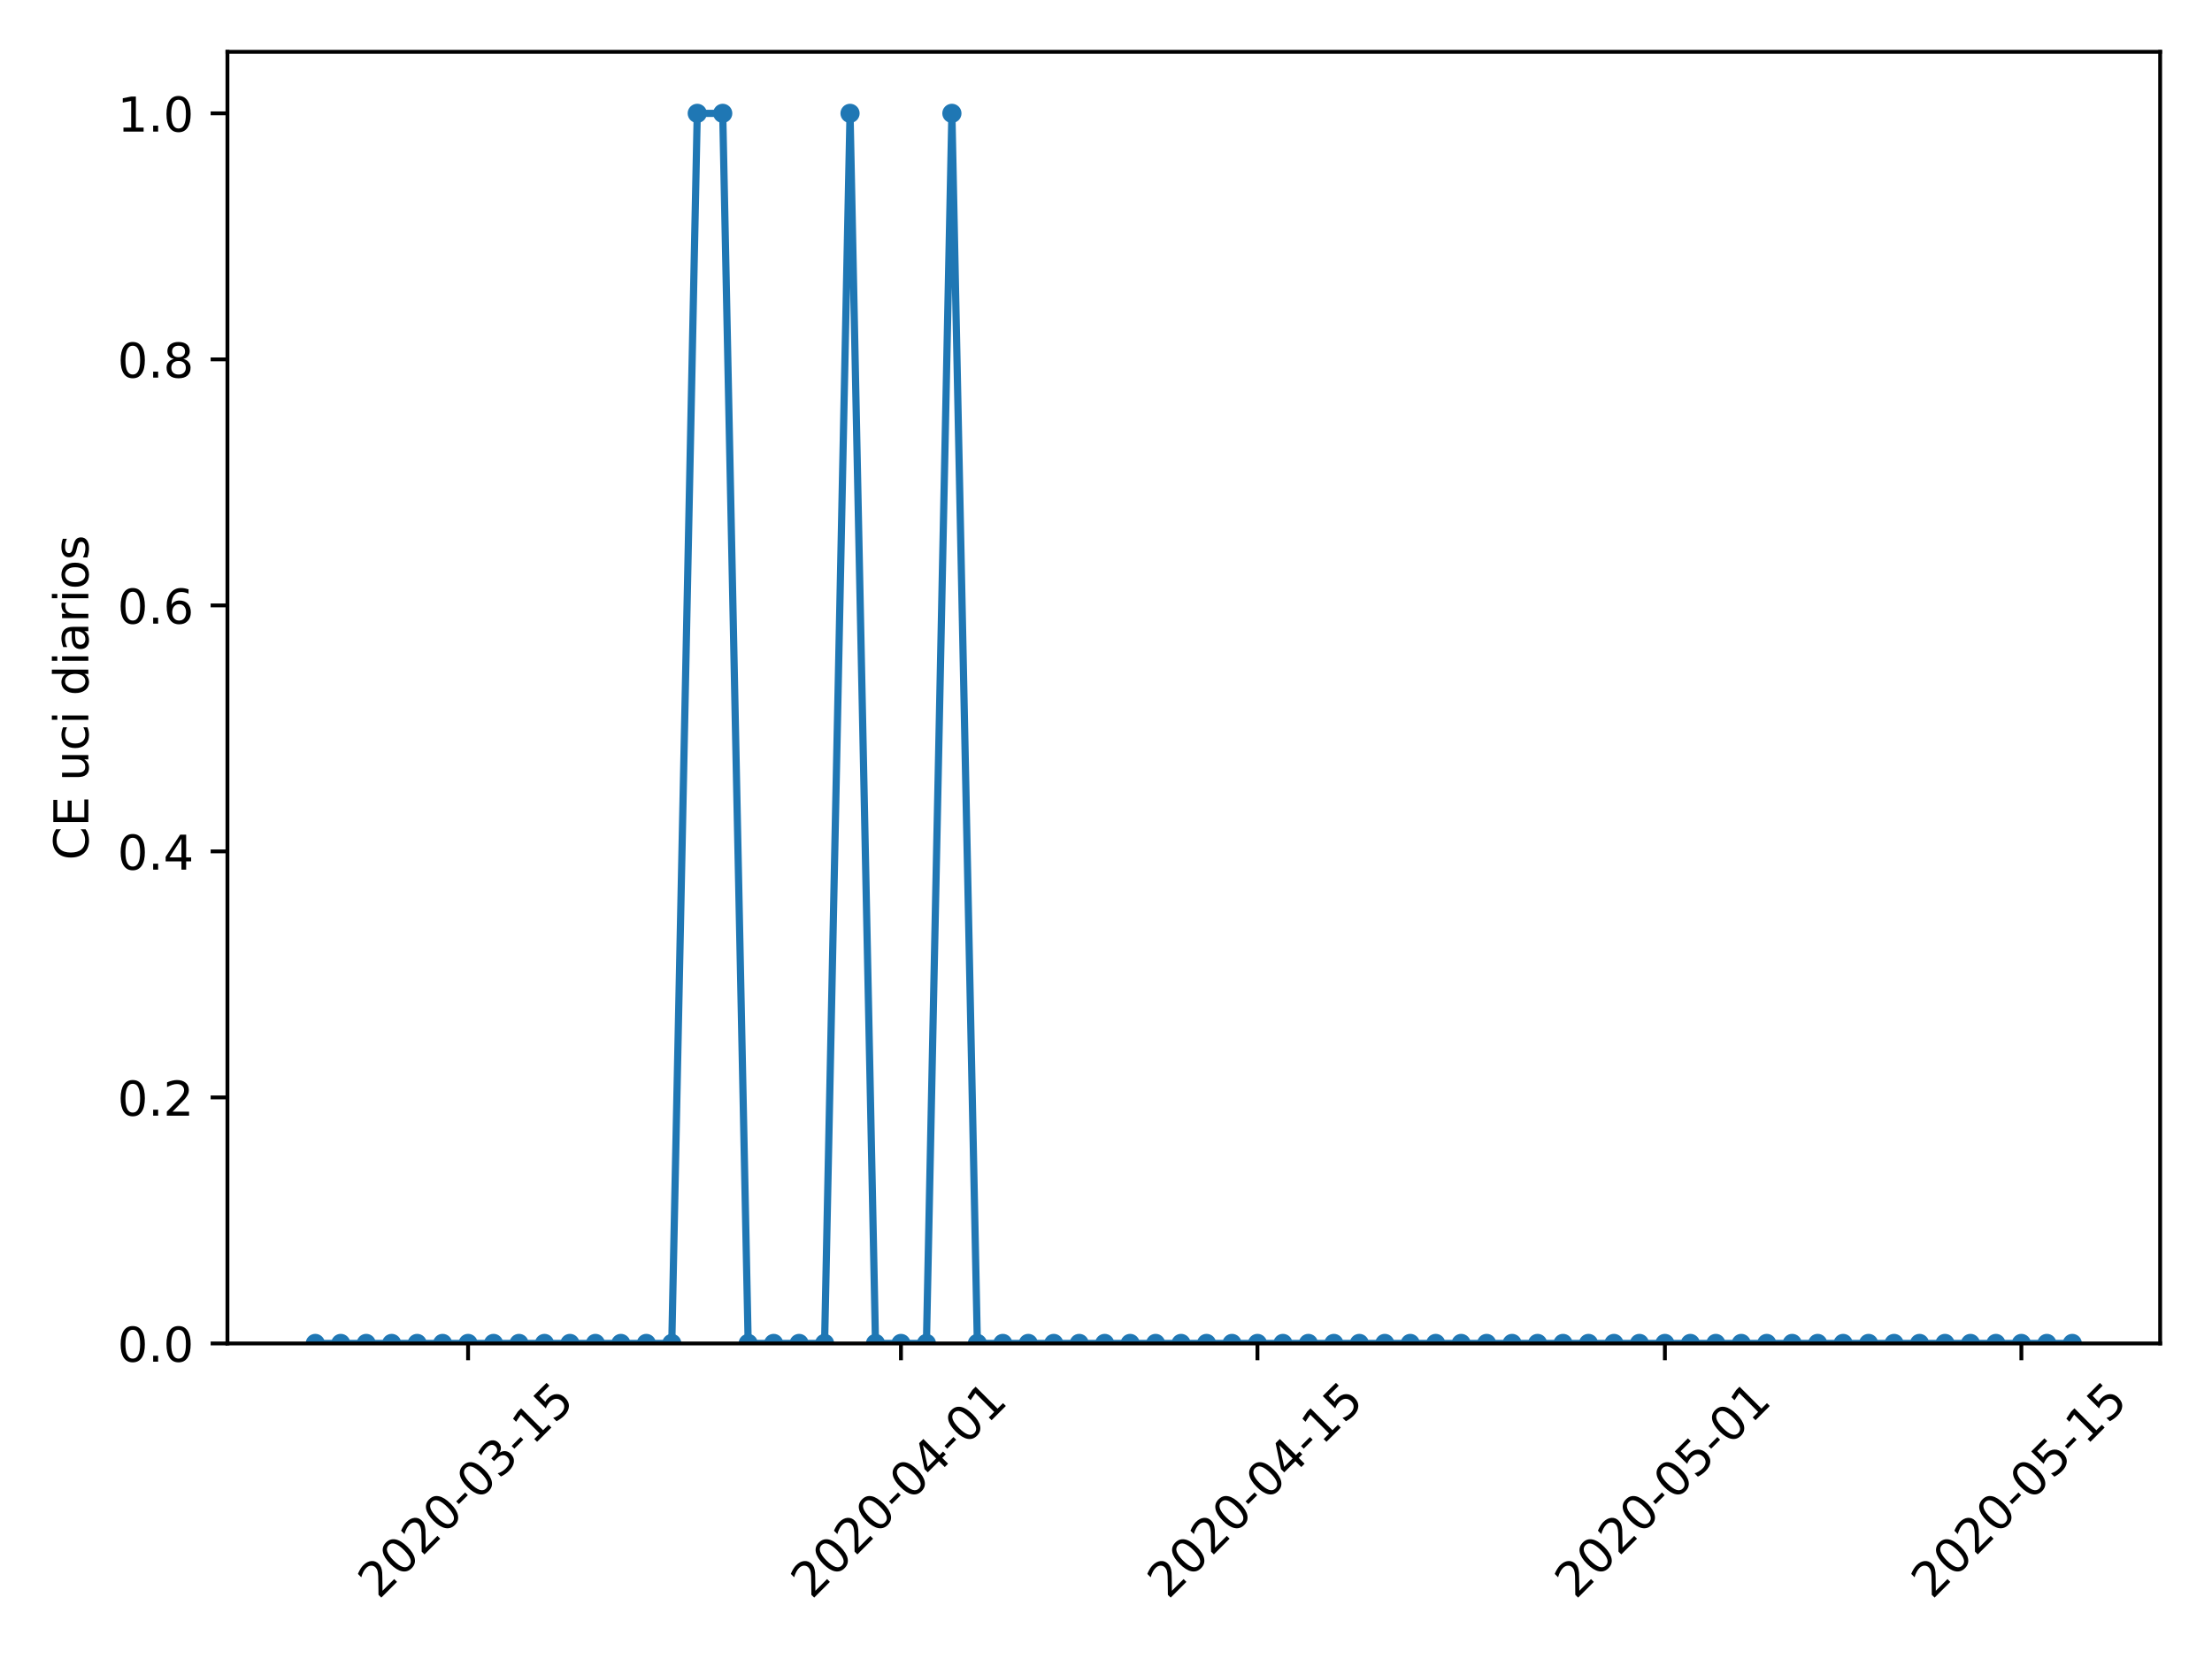 <?xml version="1.0" encoding="utf-8" standalone="no"?>
<!DOCTYPE svg PUBLIC "-//W3C//DTD SVG 1.1//EN"
  "http://www.w3.org/Graphics/SVG/1.1/DTD/svg11.dtd">
<!-- Created with matplotlib (https://matplotlib.org/) -->
<svg height="345.6pt" version="1.1" viewBox="0 0 460.8 345.6" width="460.8pt" xmlns="http://www.w3.org/2000/svg" xmlns:xlink="http://www.w3.org/1999/xlink">
 <defs>
  <style type="text/css">
*{stroke-linecap:butt;stroke-linejoin:round;}
  </style>
 </defs>
 <g id="figure_1">
  <g id="patch_1">
   <path d="M 0 345.6 
L 460.8 345.6 
L 460.8 0 
L 0 0 
z
" style="fill:#ffffff;"/>
  </g>
  <g id="axes_1">
   <g id="patch_2">
    <path d="M 47.381 279.863 
L 450 279.863 
L 450 10.8 
L 47.381 10.8 
z
" style="fill:#ffffff;"/>
   </g>
   <g id="matplotlib.axis_1">
    <g id="xtick_1">
     <g id="line2d_1">
      <defs>
       <path d="M 0 0 
L 0 3.5 
" id="m71a9be5a1c" style="stroke:#000000;stroke-width:0.8;"/>
      </defs>
      <g>
       <use style="stroke:#000000;stroke-width:0.8;" x="97.51" xlink:href="#m71a9be5a1c" y="279.863"/>
      </g>
     </g>
     <g id="text_1">
      <!-- 2020-03-15 -->
      <defs>
       <path d="M 19.188 8.297 
L 53.609 8.297 
L 53.609 0 
L 7.328 0 
L 7.328 8.297 
Q 12.938 14.109 22.625 23.891 
Q 32.328 33.688 34.812 36.531 
Q 39.547 41.844 41.422 45.531 
Q 43.312 49.219 43.312 52.781 
Q 43.312 58.594 39.234 62.25 
Q 35.156 65.922 28.609 65.922 
Q 23.969 65.922 18.812 64.312 
Q 13.672 62.703 7.812 59.422 
L 7.812 69.391 
Q 13.766 71.781 18.938 73 
Q 24.125 74.219 28.422 74.219 
Q 39.75 74.219 46.484 68.547 
Q 53.219 62.891 53.219 53.422 
Q 53.219 48.922 51.531 44.891 
Q 49.859 40.875 45.406 35.406 
Q 44.188 33.984 37.641 27.219 
Q 31.109 20.453 19.188 8.297 
z
" id="DejaVuSans-50"/>
       <path d="M 31.781 66.406 
Q 24.172 66.406 20.328 58.906 
Q 16.5 51.422 16.5 36.375 
Q 16.5 21.391 20.328 13.891 
Q 24.172 6.391 31.781 6.391 
Q 39.453 6.391 43.281 13.891 
Q 47.125 21.391 47.125 36.375 
Q 47.125 51.422 43.281 58.906 
Q 39.453 66.406 31.781 66.406 
z
M 31.781 74.219 
Q 44.047 74.219 50.516 64.516 
Q 56.984 54.828 56.984 36.375 
Q 56.984 17.969 50.516 8.266 
Q 44.047 -1.422 31.781 -1.422 
Q 19.531 -1.422 13.062 8.266 
Q 6.594 17.969 6.594 36.375 
Q 6.594 54.828 13.062 64.516 
Q 19.531 74.219 31.781 74.219 
z
" id="DejaVuSans-48"/>
       <path d="M 4.891 31.391 
L 31.203 31.391 
L 31.203 23.391 
L 4.891 23.391 
z
" id="DejaVuSans-45"/>
       <path d="M 40.578 39.312 
Q 47.656 37.797 51.625 33 
Q 55.609 28.219 55.609 21.188 
Q 55.609 10.406 48.188 4.484 
Q 40.766 -1.422 27.094 -1.422 
Q 22.516 -1.422 17.656 -0.516 
Q 12.797 0.391 7.625 2.203 
L 7.625 11.719 
Q 11.719 9.328 16.594 8.109 
Q 21.484 6.891 26.812 6.891 
Q 36.078 6.891 40.938 10.547 
Q 45.797 14.203 45.797 21.188 
Q 45.797 27.641 41.281 31.266 
Q 36.766 34.906 28.719 34.906 
L 20.219 34.906 
L 20.219 43.016 
L 29.109 43.016 
Q 36.375 43.016 40.234 45.922 
Q 44.094 48.828 44.094 54.297 
Q 44.094 59.906 40.109 62.906 
Q 36.141 65.922 28.719 65.922 
Q 24.656 65.922 20.016 65.031 
Q 15.375 64.156 9.812 62.312 
L 9.812 71.094 
Q 15.438 72.656 20.344 73.438 
Q 25.25 74.219 29.594 74.219 
Q 40.828 74.219 47.359 69.109 
Q 53.906 64.016 53.906 55.328 
Q 53.906 49.266 50.438 45.094 
Q 46.969 40.922 40.578 39.312 
z
" id="DejaVuSans-51"/>
       <path d="M 12.406 8.297 
L 28.516 8.297 
L 28.516 63.922 
L 10.984 60.406 
L 10.984 69.391 
L 28.422 72.906 
L 38.281 72.906 
L 38.281 8.297 
L 54.391 8.297 
L 54.391 0 
L 12.406 0 
z
" id="DejaVuSans-49"/>
       <path d="M 10.797 72.906 
L 49.516 72.906 
L 49.516 64.594 
L 19.828 64.594 
L 19.828 46.734 
Q 21.969 47.469 24.109 47.828 
Q 26.266 48.188 28.422 48.188 
Q 40.625 48.188 47.75 41.5 
Q 54.891 34.812 54.891 23.391 
Q 54.891 11.625 47.562 5.094 
Q 40.234 -1.422 26.906 -1.422 
Q 22.312 -1.422 17.547 -0.641 
Q 12.797 0.141 7.719 1.703 
L 7.719 11.625 
Q 12.109 9.234 16.797 8.062 
Q 21.484 6.891 26.703 6.891 
Q 35.156 6.891 40.078 11.328 
Q 45.016 15.766 45.016 23.391 
Q 45.016 31 40.078 35.438 
Q 35.156 39.891 26.703 39.891 
Q 22.75 39.891 18.812 39.016 
Q 14.891 38.141 10.797 36.281 
z
" id="DejaVuSans-53"/>
      </defs>
      <g transform="translate(78.914 333.329)rotate(-45)scale(0.1 -0.1)">
       <use xlink:href="#DejaVuSans-50"/>
       <use x="63.623" xlink:href="#DejaVuSans-48"/>
       <use x="127.246" xlink:href="#DejaVuSans-50"/>
       <use x="190.869" xlink:href="#DejaVuSans-48"/>
       <use x="254.492" xlink:href="#DejaVuSans-45"/>
       <use x="290.576" xlink:href="#DejaVuSans-48"/>
       <use x="354.199" xlink:href="#DejaVuSans-51"/>
       <use x="417.822" xlink:href="#DejaVuSans-45"/>
       <use x="453.906" xlink:href="#DejaVuSans-49"/>
       <use x="517.529" xlink:href="#DejaVuSans-53"/>
      </g>
     </g>
    </g>
    <g id="xtick_2">
     <g id="line2d_2">
      <g>
       <use style="stroke:#000000;stroke-width:0.8;" x="187.688" xlink:href="#m71a9be5a1c" y="279.863"/>
      </g>
     </g>
     <g id="text_2">
      <!-- 2020-04-01 -->
      <defs>
       <path d="M 37.797 64.312 
L 12.891 25.391 
L 37.797 25.391 
z
M 35.203 72.906 
L 47.609 72.906 
L 47.609 25.391 
L 58.016 25.391 
L 58.016 17.188 
L 47.609 17.188 
L 47.609 0 
L 37.797 0 
L 37.797 17.188 
L 4.891 17.188 
L 4.891 26.703 
z
" id="DejaVuSans-52"/>
      </defs>
      <g transform="translate(169.092 333.329)rotate(-45)scale(0.1 -0.1)">
       <use xlink:href="#DejaVuSans-50"/>
       <use x="63.623" xlink:href="#DejaVuSans-48"/>
       <use x="127.246" xlink:href="#DejaVuSans-50"/>
       <use x="190.869" xlink:href="#DejaVuSans-48"/>
       <use x="254.492" xlink:href="#DejaVuSans-45"/>
       <use x="290.576" xlink:href="#DejaVuSans-48"/>
       <use x="354.199" xlink:href="#DejaVuSans-52"/>
       <use x="417.822" xlink:href="#DejaVuSans-45"/>
       <use x="453.906" xlink:href="#DejaVuSans-48"/>
       <use x="517.529" xlink:href="#DejaVuSans-49"/>
      </g>
     </g>
    </g>
    <g id="xtick_3">
     <g id="line2d_3">
      <g>
       <use style="stroke:#000000;stroke-width:0.8;" x="261.952" xlink:href="#m71a9be5a1c" y="279.863"/>
      </g>
     </g>
     <g id="text_3">
      <!-- 2020-04-15 -->
      <g transform="translate(243.356 333.329)rotate(-45)scale(0.1 -0.1)">
       <use xlink:href="#DejaVuSans-50"/>
       <use x="63.623" xlink:href="#DejaVuSans-48"/>
       <use x="127.246" xlink:href="#DejaVuSans-50"/>
       <use x="190.869" xlink:href="#DejaVuSans-48"/>
       <use x="254.492" xlink:href="#DejaVuSans-45"/>
       <use x="290.576" xlink:href="#DejaVuSans-48"/>
       <use x="354.199" xlink:href="#DejaVuSans-52"/>
       <use x="417.822" xlink:href="#DejaVuSans-45"/>
       <use x="453.906" xlink:href="#DejaVuSans-49"/>
       <use x="517.529" xlink:href="#DejaVuSans-53"/>
      </g>
     </g>
    </g>
    <g id="xtick_4">
     <g id="line2d_4">
      <g>
       <use style="stroke:#000000;stroke-width:0.8;" x="346.826" xlink:href="#m71a9be5a1c" y="279.863"/>
      </g>
     </g>
     <g id="text_4">
      <!-- 2020-05-01 -->
      <g transform="translate(328.23 333.329)rotate(-45)scale(0.1 -0.1)">
       <use xlink:href="#DejaVuSans-50"/>
       <use x="63.623" xlink:href="#DejaVuSans-48"/>
       <use x="127.246" xlink:href="#DejaVuSans-50"/>
       <use x="190.869" xlink:href="#DejaVuSans-48"/>
       <use x="254.492" xlink:href="#DejaVuSans-45"/>
       <use x="290.576" xlink:href="#DejaVuSans-48"/>
       <use x="354.199" xlink:href="#DejaVuSans-53"/>
       <use x="417.822" xlink:href="#DejaVuSans-45"/>
       <use x="453.906" xlink:href="#DejaVuSans-48"/>
       <use x="517.529" xlink:href="#DejaVuSans-49"/>
      </g>
     </g>
    </g>
    <g id="xtick_5">
     <g id="line2d_5">
      <g>
       <use style="stroke:#000000;stroke-width:0.8;" x="421.09" xlink:href="#m71a9be5a1c" y="279.863"/>
      </g>
     </g>
     <g id="text_5">
      <!-- 2020-05-15 -->
      <g transform="translate(402.494 333.329)rotate(-45)scale(0.1 -0.1)">
       <use xlink:href="#DejaVuSans-50"/>
       <use x="63.623" xlink:href="#DejaVuSans-48"/>
       <use x="127.246" xlink:href="#DejaVuSans-50"/>
       <use x="190.869" xlink:href="#DejaVuSans-48"/>
       <use x="254.492" xlink:href="#DejaVuSans-45"/>
       <use x="290.576" xlink:href="#DejaVuSans-48"/>
       <use x="354.199" xlink:href="#DejaVuSans-53"/>
       <use x="417.822" xlink:href="#DejaVuSans-45"/>
       <use x="453.906" xlink:href="#DejaVuSans-49"/>
       <use x="517.529" xlink:href="#DejaVuSans-53"/>
      </g>
     </g>
    </g>
   </g>
   <g id="matplotlib.axis_2">
    <g id="ytick_1">
     <g id="line2d_6">
      <defs>
       <path d="M 0 0 
L -3.5 0 
" id="mf0a55f7d36" style="stroke:#000000;stroke-width:0.8;"/>
      </defs>
      <g>
       <use style="stroke:#000000;stroke-width:0.8;" x="47.381" xlink:href="#mf0a55f7d36" y="279.863"/>
      </g>
     </g>
     <g id="text_6">
      <!-- 0.0 -->
      <defs>
       <path d="M 10.688 12.406 
L 21 12.406 
L 21 0 
L 10.688 0 
z
" id="DejaVuSans-46"/>
      </defs>
      <g transform="translate(24.478 283.662)scale(0.1 -0.1)">
       <use xlink:href="#DejaVuSans-48"/>
       <use x="63.623" xlink:href="#DejaVuSans-46"/>
       <use x="95.41" xlink:href="#DejaVuSans-48"/>
      </g>
     </g>
    </g>
    <g id="ytick_2">
     <g id="line2d_7">
      <g>
       <use style="stroke:#000000;stroke-width:0.8;" x="47.381" xlink:href="#mf0a55f7d36" y="228.613"/>
      </g>
     </g>
     <g id="text_7">
      <!-- 0.2 -->
      <g transform="translate(24.478 232.412)scale(0.1 -0.1)">
       <use xlink:href="#DejaVuSans-48"/>
       <use x="63.623" xlink:href="#DejaVuSans-46"/>
       <use x="95.41" xlink:href="#DejaVuSans-50"/>
      </g>
     </g>
    </g>
    <g id="ytick_3">
     <g id="line2d_8">
      <g>
       <use style="stroke:#000000;stroke-width:0.8;" x="47.381" xlink:href="#mf0a55f7d36" y="177.363"/>
      </g>
     </g>
     <g id="text_8">
      <!-- 0.4 -->
      <g transform="translate(24.478 181.162)scale(0.1 -0.1)">
       <use xlink:href="#DejaVuSans-48"/>
       <use x="63.623" xlink:href="#DejaVuSans-46"/>
       <use x="95.41" xlink:href="#DejaVuSans-52"/>
      </g>
     </g>
    </g>
    <g id="ytick_4">
     <g id="line2d_9">
      <g>
       <use style="stroke:#000000;stroke-width:0.8;" x="47.381" xlink:href="#mf0a55f7d36" y="126.113"/>
      </g>
     </g>
     <g id="text_9">
      <!-- 0.6 -->
      <defs>
       <path d="M 33.016 40.375 
Q 26.375 40.375 22.484 35.828 
Q 18.609 31.297 18.609 23.391 
Q 18.609 15.531 22.484 10.953 
Q 26.375 6.391 33.016 6.391 
Q 39.656 6.391 43.531 10.953 
Q 47.406 15.531 47.406 23.391 
Q 47.406 31.297 43.531 35.828 
Q 39.656 40.375 33.016 40.375 
z
M 52.594 71.297 
L 52.594 62.312 
Q 48.875 64.062 45.094 64.984 
Q 41.312 65.922 37.594 65.922 
Q 27.828 65.922 22.672 59.328 
Q 17.531 52.734 16.797 39.406 
Q 19.672 43.656 24.016 45.922 
Q 28.375 48.188 33.594 48.188 
Q 44.578 48.188 50.953 41.516 
Q 57.328 34.859 57.328 23.391 
Q 57.328 12.156 50.688 5.359 
Q 44.047 -1.422 33.016 -1.422 
Q 20.359 -1.422 13.672 8.266 
Q 6.984 17.969 6.984 36.375 
Q 6.984 53.656 15.188 63.938 
Q 23.391 74.219 37.203 74.219 
Q 40.922 74.219 44.703 73.484 
Q 48.484 72.75 52.594 71.297 
z
" id="DejaVuSans-54"/>
      </defs>
      <g transform="translate(24.478 129.912)scale(0.1 -0.1)">
       <use xlink:href="#DejaVuSans-48"/>
       <use x="63.623" xlink:href="#DejaVuSans-46"/>
       <use x="95.41" xlink:href="#DejaVuSans-54"/>
      </g>
     </g>
    </g>
    <g id="ytick_5">
     <g id="line2d_10">
      <g>
       <use style="stroke:#000000;stroke-width:0.8;" x="47.381" xlink:href="#mf0a55f7d36" y="74.863"/>
      </g>
     </g>
     <g id="text_10">
      <!-- 0.8 -->
      <defs>
       <path d="M 31.781 34.625 
Q 24.75 34.625 20.719 30.859 
Q 16.703 27.094 16.703 20.516 
Q 16.703 13.922 20.719 10.156 
Q 24.75 6.391 31.781 6.391 
Q 38.812 6.391 42.859 10.172 
Q 46.922 13.969 46.922 20.516 
Q 46.922 27.094 42.891 30.859 
Q 38.875 34.625 31.781 34.625 
z
M 21.922 38.812 
Q 15.578 40.375 12.031 44.719 
Q 8.5 49.078 8.5 55.328 
Q 8.5 64.062 14.719 69.141 
Q 20.953 74.219 31.781 74.219 
Q 42.672 74.219 48.875 69.141 
Q 55.078 64.062 55.078 55.328 
Q 55.078 49.078 51.531 44.719 
Q 48 40.375 41.703 38.812 
Q 48.828 37.156 52.797 32.312 
Q 56.781 27.484 56.781 20.516 
Q 56.781 9.906 50.312 4.234 
Q 43.844 -1.422 31.781 -1.422 
Q 19.734 -1.422 13.25 4.234 
Q 6.781 9.906 6.781 20.516 
Q 6.781 27.484 10.781 32.312 
Q 14.797 37.156 21.922 38.812 
z
M 18.312 54.391 
Q 18.312 48.734 21.844 45.562 
Q 25.391 42.391 31.781 42.391 
Q 38.141 42.391 41.719 45.562 
Q 45.312 48.734 45.312 54.391 
Q 45.312 60.062 41.719 63.234 
Q 38.141 66.406 31.781 66.406 
Q 25.391 66.406 21.844 63.234 
Q 18.312 60.062 18.312 54.391 
z
" id="DejaVuSans-56"/>
      </defs>
      <g transform="translate(24.478 78.662)scale(0.1 -0.1)">
       <use xlink:href="#DejaVuSans-48"/>
       <use x="63.623" xlink:href="#DejaVuSans-46"/>
       <use x="95.41" xlink:href="#DejaVuSans-56"/>
      </g>
     </g>
    </g>
    <g id="ytick_6">
     <g id="line2d_11">
      <g>
       <use style="stroke:#000000;stroke-width:0.8;" x="47.381" xlink:href="#mf0a55f7d36" y="23.613"/>
      </g>
     </g>
     <g id="text_11">
      <!-- 1.0 -->
      <g transform="translate(24.478 27.412)scale(0.1 -0.1)">
       <use xlink:href="#DejaVuSans-49"/>
       <use x="63.623" xlink:href="#DejaVuSans-46"/>
       <use x="95.41" xlink:href="#DejaVuSans-48"/>
      </g>
     </g>
    </g>
    <g id="text_12">
     <!-- CE uci diarios -->
     <defs>
      <path d="M 64.406 67.281 
L 64.406 56.891 
Q 59.422 61.531 53.781 63.812 
Q 48.141 66.109 41.797 66.109 
Q 29.297 66.109 22.656 58.469 
Q 16.016 50.828 16.016 36.375 
Q 16.016 21.969 22.656 14.328 
Q 29.297 6.688 41.797 6.688 
Q 48.141 6.688 53.781 8.984 
Q 59.422 11.281 64.406 15.922 
L 64.406 5.609 
Q 59.234 2.094 53.438 0.328 
Q 47.656 -1.422 41.219 -1.422 
Q 24.656 -1.422 15.125 8.703 
Q 5.609 18.844 5.609 36.375 
Q 5.609 53.953 15.125 64.078 
Q 24.656 74.219 41.219 74.219 
Q 47.75 74.219 53.531 72.484 
Q 59.328 70.75 64.406 67.281 
z
" id="DejaVuSans-67"/>
      <path d="M 9.812 72.906 
L 55.906 72.906 
L 55.906 64.594 
L 19.672 64.594 
L 19.672 43.016 
L 54.391 43.016 
L 54.391 34.719 
L 19.672 34.719 
L 19.672 8.297 
L 56.781 8.297 
L 56.781 0 
L 9.812 0 
z
" id="DejaVuSans-69"/>
      <path id="DejaVuSans-32"/>
      <path d="M 8.5 21.578 
L 8.5 54.688 
L 17.484 54.688 
L 17.484 21.922 
Q 17.484 14.156 20.5 10.266 
Q 23.531 6.391 29.594 6.391 
Q 36.859 6.391 41.078 11.031 
Q 45.312 15.672 45.312 23.688 
L 45.312 54.688 
L 54.297 54.688 
L 54.297 0 
L 45.312 0 
L 45.312 8.406 
Q 42.047 3.422 37.719 1 
Q 33.406 -1.422 27.688 -1.422 
Q 18.266 -1.422 13.375 4.438 
Q 8.5 10.297 8.5 21.578 
z
M 31.109 56 
z
" id="DejaVuSans-117"/>
      <path d="M 48.781 52.594 
L 48.781 44.188 
Q 44.969 46.297 41.141 47.344 
Q 37.312 48.391 33.406 48.391 
Q 24.656 48.391 19.812 42.844 
Q 14.984 37.312 14.984 27.297 
Q 14.984 17.281 19.812 11.734 
Q 24.656 6.203 33.406 6.203 
Q 37.312 6.203 41.141 7.25 
Q 44.969 8.297 48.781 10.406 
L 48.781 2.094 
Q 45.016 0.344 40.984 -0.531 
Q 36.969 -1.422 32.422 -1.422 
Q 20.062 -1.422 12.781 6.344 
Q 5.516 14.109 5.516 27.297 
Q 5.516 40.672 12.859 48.328 
Q 20.219 56 33.016 56 
Q 37.156 56 41.109 55.141 
Q 45.062 54.297 48.781 52.594 
z
" id="DejaVuSans-99"/>
      <path d="M 9.422 54.688 
L 18.406 54.688 
L 18.406 0 
L 9.422 0 
z
M 9.422 75.984 
L 18.406 75.984 
L 18.406 64.594 
L 9.422 64.594 
z
" id="DejaVuSans-105"/>
      <path d="M 45.406 46.391 
L 45.406 75.984 
L 54.391 75.984 
L 54.391 0 
L 45.406 0 
L 45.406 8.203 
Q 42.578 3.328 38.25 0.953 
Q 33.938 -1.422 27.875 -1.422 
Q 17.969 -1.422 11.734 6.484 
Q 5.516 14.406 5.516 27.297 
Q 5.516 40.188 11.734 48.094 
Q 17.969 56 27.875 56 
Q 33.938 56 38.25 53.625 
Q 42.578 51.266 45.406 46.391 
z
M 14.797 27.297 
Q 14.797 17.391 18.875 11.75 
Q 22.953 6.109 30.078 6.109 
Q 37.203 6.109 41.297 11.75 
Q 45.406 17.391 45.406 27.297 
Q 45.406 37.203 41.297 42.844 
Q 37.203 48.484 30.078 48.484 
Q 22.953 48.484 18.875 42.844 
Q 14.797 37.203 14.797 27.297 
z
" id="DejaVuSans-100"/>
      <path d="M 34.281 27.484 
Q 23.391 27.484 19.188 25 
Q 14.984 22.516 14.984 16.5 
Q 14.984 11.719 18.141 8.906 
Q 21.297 6.109 26.703 6.109 
Q 34.188 6.109 38.703 11.406 
Q 43.219 16.703 43.219 25.484 
L 43.219 27.484 
z
M 52.203 31.203 
L 52.203 0 
L 43.219 0 
L 43.219 8.297 
Q 40.141 3.328 35.547 0.953 
Q 30.953 -1.422 24.312 -1.422 
Q 15.922 -1.422 10.953 3.297 
Q 6 8.016 6 15.922 
Q 6 25.141 12.172 29.828 
Q 18.359 34.516 30.609 34.516 
L 43.219 34.516 
L 43.219 35.406 
Q 43.219 41.609 39.141 45 
Q 35.062 48.391 27.688 48.391 
Q 23 48.391 18.547 47.266 
Q 14.109 46.141 10.016 43.891 
L 10.016 52.203 
Q 14.938 54.109 19.578 55.047 
Q 24.219 56 28.609 56 
Q 40.484 56 46.344 49.844 
Q 52.203 43.703 52.203 31.203 
z
" id="DejaVuSans-97"/>
      <path d="M 41.109 46.297 
Q 39.594 47.172 37.812 47.578 
Q 36.031 48 33.891 48 
Q 26.266 48 22.188 43.047 
Q 18.109 38.094 18.109 28.812 
L 18.109 0 
L 9.078 0 
L 9.078 54.688 
L 18.109 54.688 
L 18.109 46.188 
Q 20.953 51.172 25.484 53.578 
Q 30.031 56 36.531 56 
Q 37.453 56 38.578 55.875 
Q 39.703 55.766 41.062 55.516 
z
" id="DejaVuSans-114"/>
      <path d="M 30.609 48.391 
Q 23.391 48.391 19.188 42.75 
Q 14.984 37.109 14.984 27.297 
Q 14.984 17.484 19.156 11.844 
Q 23.344 6.203 30.609 6.203 
Q 37.797 6.203 41.984 11.859 
Q 46.188 17.531 46.188 27.297 
Q 46.188 37.016 41.984 42.703 
Q 37.797 48.391 30.609 48.391 
z
M 30.609 56 
Q 42.328 56 49.016 48.375 
Q 55.719 40.766 55.719 27.297 
Q 55.719 13.875 49.016 6.219 
Q 42.328 -1.422 30.609 -1.422 
Q 18.844 -1.422 12.172 6.219 
Q 5.516 13.875 5.516 27.297 
Q 5.516 40.766 12.172 48.375 
Q 18.844 56 30.609 56 
z
" id="DejaVuSans-111"/>
      <path d="M 44.281 53.078 
L 44.281 44.578 
Q 40.484 46.531 36.375 47.5 
Q 32.281 48.484 27.875 48.484 
Q 21.188 48.484 17.844 46.438 
Q 14.5 44.391 14.5 40.281 
Q 14.5 37.156 16.891 35.375 
Q 19.281 33.594 26.516 31.984 
L 29.594 31.297 
Q 39.156 29.25 43.188 25.516 
Q 47.219 21.781 47.219 15.094 
Q 47.219 7.469 41.188 3.016 
Q 35.156 -1.422 24.609 -1.422 
Q 20.219 -1.422 15.453 -0.562 
Q 10.688 0.297 5.422 2 
L 5.422 11.281 
Q 10.406 8.688 15.234 7.391 
Q 20.062 6.109 24.812 6.109 
Q 31.156 6.109 34.562 8.281 
Q 37.984 10.453 37.984 14.406 
Q 37.984 18.062 35.516 20.016 
Q 33.062 21.969 24.703 23.781 
L 21.578 24.516 
Q 13.234 26.266 9.516 29.906 
Q 5.812 33.547 5.812 39.891 
Q 5.812 47.609 11.281 51.797 
Q 16.75 56 26.812 56 
Q 31.781 56 36.172 55.266 
Q 40.578 54.547 44.281 53.078 
z
" id="DejaVuSans-115"/>
     </defs>
     <g transform="translate(18.398 179.203)rotate(-90)scale(0.1 -0.1)">
      <use xlink:href="#DejaVuSans-67"/>
      <use x="69.824" xlink:href="#DejaVuSans-69"/>
      <use x="133.008" xlink:href="#DejaVuSans-32"/>
      <use x="164.795" xlink:href="#DejaVuSans-117"/>
      <use x="228.174" xlink:href="#DejaVuSans-99"/>
      <use x="283.154" xlink:href="#DejaVuSans-105"/>
      <use x="310.938" xlink:href="#DejaVuSans-32"/>
      <use x="342.725" xlink:href="#DejaVuSans-100"/>
      <use x="406.201" xlink:href="#DejaVuSans-105"/>
      <use x="433.984" xlink:href="#DejaVuSans-97"/>
      <use x="495.264" xlink:href="#DejaVuSans-114"/>
      <use x="536.377" xlink:href="#DejaVuSans-105"/>
      <use x="564.16" xlink:href="#DejaVuSans-111"/>
      <use x="625.342" xlink:href="#DejaVuSans-115"/>
     </g>
    </g>
   </g>
   <g id="line2d_12">
    <path clip-path="url(#p0203d1b6ec)" d="M 65.682 279.863 
L 70.987 279.863 
L 76.291 279.863 
L 81.596 279.863 
L 86.9 279.863 
L 92.205 279.863 
L 97.51 279.863 
L 102.814 279.863 
L 108.119 279.863 
L 113.423 279.863 
L 118.728 279.863 
L 124.033 279.863 
L 129.337 279.863 
L 134.642 279.863 
L 139.946 279.863 
L 145.251 23.613 
L 150.556 23.613 
L 155.86 279.863 
L 161.165 279.863 
L 166.469 279.863 
L 171.774 279.863 
L 177.079 23.613 
L 182.383 279.863 
L 187.688 279.863 
L 192.992 279.863 
L 198.297 23.613 
L 203.602 279.863 
L 208.906 279.863 
L 214.211 279.863 
L 219.515 279.863 
L 224.82 279.863 
L 230.125 279.863 
L 235.429 279.863 
L 240.734 279.863 
L 246.038 279.863 
L 251.343 279.863 
L 256.648 279.863 
L 261.952 279.863 
L 267.257 279.863 
L 272.561 279.863 
L 277.866 279.863 
L 283.17 279.863 
L 288.475 279.863 
L 293.78 279.863 
L 299.084 279.863 
L 304.389 279.863 
L 309.693 279.863 
L 314.998 279.863 
L 320.303 279.863 
L 325.607 279.863 
L 330.912 279.863 
L 336.216 279.863 
L 341.521 279.863 
L 346.826 279.863 
L 352.13 279.863 
L 357.435 279.863 
L 362.739 279.863 
L 368.044 279.863 
L 373.349 279.863 
L 378.653 279.863 
L 383.958 279.863 
L 389.262 279.863 
L 394.567 279.863 
L 399.872 279.863 
L 405.176 279.863 
L 410.481 279.863 
L 415.785 279.863 
L 421.09 279.863 
L 426.395 279.863 
L 431.699 279.863 
" style="fill:none;stroke:#1f77b4;stroke-linecap:square;stroke-width:1.5;"/>
    <defs>
     <path d="M 0 1.5 
C 0.398 1.5 0.779 1.342 1.061 1.061 
C 1.342 0.779 1.5 0.398 1.5 0 
C 1.5 -0.398 1.342 -0.779 1.061 -1.061 
C 0.779 -1.342 0.398 -1.5 0 -1.5 
C -0.398 -1.5 -0.779 -1.342 -1.061 -1.061 
C -1.342 -0.779 -1.5 -0.398 -1.5 0 
C -1.5 0.398 -1.342 0.779 -1.061 1.061 
C -0.779 1.342 -0.398 1.5 0 1.5 
z
" id="m63634ec141" style="stroke:#1f77b4;"/>
    </defs>
    <g clip-path="url(#p0203d1b6ec)">
     <use style="fill:#1f77b4;stroke:#1f77b4;" x="65.682" xlink:href="#m63634ec141" y="279.863"/>
     <use style="fill:#1f77b4;stroke:#1f77b4;" x="70.987" xlink:href="#m63634ec141" y="279.863"/>
     <use style="fill:#1f77b4;stroke:#1f77b4;" x="76.291" xlink:href="#m63634ec141" y="279.863"/>
     <use style="fill:#1f77b4;stroke:#1f77b4;" x="81.596" xlink:href="#m63634ec141" y="279.863"/>
     <use style="fill:#1f77b4;stroke:#1f77b4;" x="86.9" xlink:href="#m63634ec141" y="279.863"/>
     <use style="fill:#1f77b4;stroke:#1f77b4;" x="92.205" xlink:href="#m63634ec141" y="279.863"/>
     <use style="fill:#1f77b4;stroke:#1f77b4;" x="97.51" xlink:href="#m63634ec141" y="279.863"/>
     <use style="fill:#1f77b4;stroke:#1f77b4;" x="102.814" xlink:href="#m63634ec141" y="279.863"/>
     <use style="fill:#1f77b4;stroke:#1f77b4;" x="108.119" xlink:href="#m63634ec141" y="279.863"/>
     <use style="fill:#1f77b4;stroke:#1f77b4;" x="113.423" xlink:href="#m63634ec141" y="279.863"/>
     <use style="fill:#1f77b4;stroke:#1f77b4;" x="118.728" xlink:href="#m63634ec141" y="279.863"/>
     <use style="fill:#1f77b4;stroke:#1f77b4;" x="124.033" xlink:href="#m63634ec141" y="279.863"/>
     <use style="fill:#1f77b4;stroke:#1f77b4;" x="129.337" xlink:href="#m63634ec141" y="279.863"/>
     <use style="fill:#1f77b4;stroke:#1f77b4;" x="134.642" xlink:href="#m63634ec141" y="279.863"/>
     <use style="fill:#1f77b4;stroke:#1f77b4;" x="139.946" xlink:href="#m63634ec141" y="279.863"/>
     <use style="fill:#1f77b4;stroke:#1f77b4;" x="145.251" xlink:href="#m63634ec141" y="23.613"/>
     <use style="fill:#1f77b4;stroke:#1f77b4;" x="150.556" xlink:href="#m63634ec141" y="23.613"/>
     <use style="fill:#1f77b4;stroke:#1f77b4;" x="155.86" xlink:href="#m63634ec141" y="279.863"/>
     <use style="fill:#1f77b4;stroke:#1f77b4;" x="161.165" xlink:href="#m63634ec141" y="279.863"/>
     <use style="fill:#1f77b4;stroke:#1f77b4;" x="166.469" xlink:href="#m63634ec141" y="279.863"/>
     <use style="fill:#1f77b4;stroke:#1f77b4;" x="171.774" xlink:href="#m63634ec141" y="279.863"/>
     <use style="fill:#1f77b4;stroke:#1f77b4;" x="177.079" xlink:href="#m63634ec141" y="23.613"/>
     <use style="fill:#1f77b4;stroke:#1f77b4;" x="182.383" xlink:href="#m63634ec141" y="279.863"/>
     <use style="fill:#1f77b4;stroke:#1f77b4;" x="187.688" xlink:href="#m63634ec141" y="279.863"/>
     <use style="fill:#1f77b4;stroke:#1f77b4;" x="192.992" xlink:href="#m63634ec141" y="279.863"/>
     <use style="fill:#1f77b4;stroke:#1f77b4;" x="198.297" xlink:href="#m63634ec141" y="23.613"/>
     <use style="fill:#1f77b4;stroke:#1f77b4;" x="203.602" xlink:href="#m63634ec141" y="279.863"/>
     <use style="fill:#1f77b4;stroke:#1f77b4;" x="208.906" xlink:href="#m63634ec141" y="279.863"/>
     <use style="fill:#1f77b4;stroke:#1f77b4;" x="214.211" xlink:href="#m63634ec141" y="279.863"/>
     <use style="fill:#1f77b4;stroke:#1f77b4;" x="219.515" xlink:href="#m63634ec141" y="279.863"/>
     <use style="fill:#1f77b4;stroke:#1f77b4;" x="224.82" xlink:href="#m63634ec141" y="279.863"/>
     <use style="fill:#1f77b4;stroke:#1f77b4;" x="230.125" xlink:href="#m63634ec141" y="279.863"/>
     <use style="fill:#1f77b4;stroke:#1f77b4;" x="235.429" xlink:href="#m63634ec141" y="279.863"/>
     <use style="fill:#1f77b4;stroke:#1f77b4;" x="240.734" xlink:href="#m63634ec141" y="279.863"/>
     <use style="fill:#1f77b4;stroke:#1f77b4;" x="246.038" xlink:href="#m63634ec141" y="279.863"/>
     <use style="fill:#1f77b4;stroke:#1f77b4;" x="251.343" xlink:href="#m63634ec141" y="279.863"/>
     <use style="fill:#1f77b4;stroke:#1f77b4;" x="256.648" xlink:href="#m63634ec141" y="279.863"/>
     <use style="fill:#1f77b4;stroke:#1f77b4;" x="261.952" xlink:href="#m63634ec141" y="279.863"/>
     <use style="fill:#1f77b4;stroke:#1f77b4;" x="267.257" xlink:href="#m63634ec141" y="279.863"/>
     <use style="fill:#1f77b4;stroke:#1f77b4;" x="272.561" xlink:href="#m63634ec141" y="279.863"/>
     <use style="fill:#1f77b4;stroke:#1f77b4;" x="277.866" xlink:href="#m63634ec141" y="279.863"/>
     <use style="fill:#1f77b4;stroke:#1f77b4;" x="283.17" xlink:href="#m63634ec141" y="279.863"/>
     <use style="fill:#1f77b4;stroke:#1f77b4;" x="288.475" xlink:href="#m63634ec141" y="279.863"/>
     <use style="fill:#1f77b4;stroke:#1f77b4;" x="293.78" xlink:href="#m63634ec141" y="279.863"/>
     <use style="fill:#1f77b4;stroke:#1f77b4;" x="299.084" xlink:href="#m63634ec141" y="279.863"/>
     <use style="fill:#1f77b4;stroke:#1f77b4;" x="304.389" xlink:href="#m63634ec141" y="279.863"/>
     <use style="fill:#1f77b4;stroke:#1f77b4;" x="309.693" xlink:href="#m63634ec141" y="279.863"/>
     <use style="fill:#1f77b4;stroke:#1f77b4;" x="314.998" xlink:href="#m63634ec141" y="279.863"/>
     <use style="fill:#1f77b4;stroke:#1f77b4;" x="320.303" xlink:href="#m63634ec141" y="279.863"/>
     <use style="fill:#1f77b4;stroke:#1f77b4;" x="325.607" xlink:href="#m63634ec141" y="279.863"/>
     <use style="fill:#1f77b4;stroke:#1f77b4;" x="330.912" xlink:href="#m63634ec141" y="279.863"/>
     <use style="fill:#1f77b4;stroke:#1f77b4;" x="336.216" xlink:href="#m63634ec141" y="279.863"/>
     <use style="fill:#1f77b4;stroke:#1f77b4;" x="341.521" xlink:href="#m63634ec141" y="279.863"/>
     <use style="fill:#1f77b4;stroke:#1f77b4;" x="346.826" xlink:href="#m63634ec141" y="279.863"/>
     <use style="fill:#1f77b4;stroke:#1f77b4;" x="352.13" xlink:href="#m63634ec141" y="279.863"/>
     <use style="fill:#1f77b4;stroke:#1f77b4;" x="357.435" xlink:href="#m63634ec141" y="279.863"/>
     <use style="fill:#1f77b4;stroke:#1f77b4;" x="362.739" xlink:href="#m63634ec141" y="279.863"/>
     <use style="fill:#1f77b4;stroke:#1f77b4;" x="368.044" xlink:href="#m63634ec141" y="279.863"/>
     <use style="fill:#1f77b4;stroke:#1f77b4;" x="373.349" xlink:href="#m63634ec141" y="279.863"/>
     <use style="fill:#1f77b4;stroke:#1f77b4;" x="378.653" xlink:href="#m63634ec141" y="279.863"/>
     <use style="fill:#1f77b4;stroke:#1f77b4;" x="383.958" xlink:href="#m63634ec141" y="279.863"/>
     <use style="fill:#1f77b4;stroke:#1f77b4;" x="389.262" xlink:href="#m63634ec141" y="279.863"/>
     <use style="fill:#1f77b4;stroke:#1f77b4;" x="394.567" xlink:href="#m63634ec141" y="279.863"/>
     <use style="fill:#1f77b4;stroke:#1f77b4;" x="399.872" xlink:href="#m63634ec141" y="279.863"/>
     <use style="fill:#1f77b4;stroke:#1f77b4;" x="405.176" xlink:href="#m63634ec141" y="279.863"/>
     <use style="fill:#1f77b4;stroke:#1f77b4;" x="410.481" xlink:href="#m63634ec141" y="279.863"/>
     <use style="fill:#1f77b4;stroke:#1f77b4;" x="415.785" xlink:href="#m63634ec141" y="279.863"/>
     <use style="fill:#1f77b4;stroke:#1f77b4;" x="421.09" xlink:href="#m63634ec141" y="279.863"/>
     <use style="fill:#1f77b4;stroke:#1f77b4;" x="426.395" xlink:href="#m63634ec141" y="279.863"/>
     <use style="fill:#1f77b4;stroke:#1f77b4;" x="431.699" xlink:href="#m63634ec141" y="279.863"/>
    </g>
   </g>
   <g id="patch_3">
    <path d="M 47.381 279.863 
L 47.381 10.8 
" style="fill:none;stroke:#000000;stroke-linecap:square;stroke-linejoin:miter;stroke-width:0.8;"/>
   </g>
   <g id="patch_4">
    <path d="M 450 279.863 
L 450 10.8 
" style="fill:none;stroke:#000000;stroke-linecap:square;stroke-linejoin:miter;stroke-width:0.8;"/>
   </g>
   <g id="patch_5">
    <path d="M 47.381 279.863 
L 450 279.863 
" style="fill:none;stroke:#000000;stroke-linecap:square;stroke-linejoin:miter;stroke-width:0.8;"/>
   </g>
   <g id="patch_6">
    <path d="M 47.381 10.8 
L 450 10.8 
" style="fill:none;stroke:#000000;stroke-linecap:square;stroke-linejoin:miter;stroke-width:0.8;"/>
   </g>
  </g>
 </g>
 <defs>
  <clipPath id="p0203d1b6ec">
   <rect height="269.063" width="402.619" x="47.381" y="10.8"/>
  </clipPath>
 </defs>
</svg>
